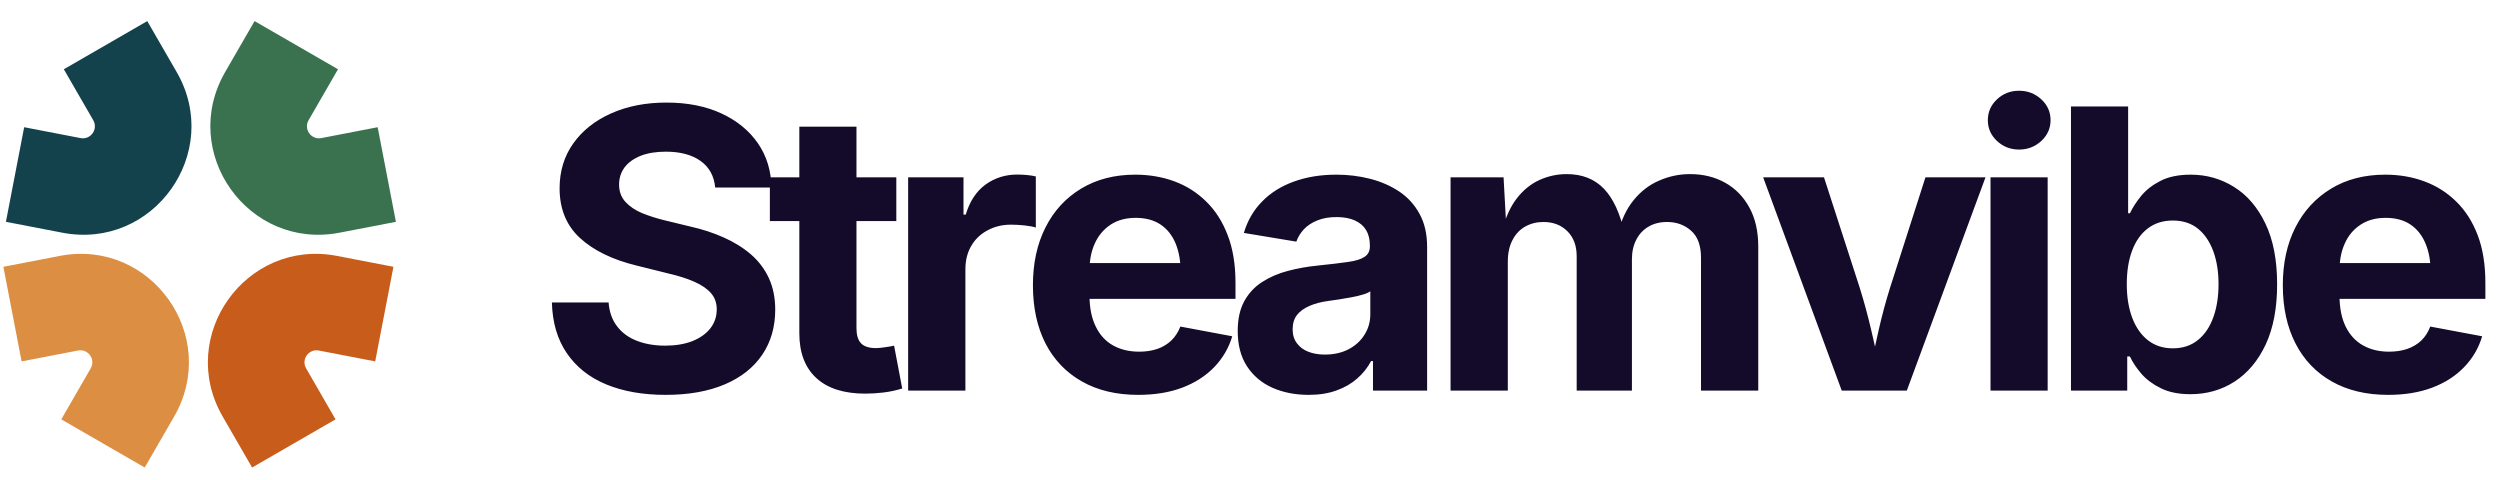 <svg viewBox="0 0 224 43" xmlns="http://www.w3.org/2000/svg" data-logo="logo">
        <g transform="translate(0, 1) rotate(0)" id="logogram" style="opacity: 1;"><path fill="#3A724F" d="M20.172 5.457L22.809 0.89L30.285 5.206L27.648 9.773C27.186 10.574 27.879 11.548 28.787 11.373L33.839 10.398L35.474 18.875L30.422 19.849C22.25 21.425 16.011 12.665 20.172 5.457Z" clip-rule="evenodd" fill-rule="evenodd"></path><path fill="#DC8E43" d="M15.603 36.323L12.967 40.89L5.49 36.574L8.127 32.007C8.589 31.206 7.896 30.232 6.988 30.407L1.936 31.381L0.302 22.905L5.353 21.93C13.525 20.355 19.765 29.116 15.603 36.323Z" clip-rule="evenodd" fill-rule="evenodd"></path><path fill="#14424C" d="M15.832 5.457L13.195 0.89L5.719 5.206L8.356 9.773C8.818 10.574 8.125 11.548 7.217 11.373L2.165 10.398L0.53 18.875L5.582 19.849C13.754 21.425 19.993 12.665 15.832 5.457Z" clip-rule="evenodd" fill-rule="evenodd"></path><path fill="#C85D1B" d="M19.951 36.323L22.588 40.89L30.064 36.574L27.428 32.007C26.965 31.206 27.659 30.232 28.567 30.407L33.618 31.381L35.253 22.905L30.201 21.93C22.029 20.355 15.79 29.116 19.951 36.323Z" clip-rule="evenodd" fill-rule="evenodd"></path></g>
        <g transform="translate(42, 8)" id="logotype" style="opacity: 1;"><path d="M17.64 27.38L17.64 27.38Q14.58 27.38 12.31 26.44Q10.05 25.50 8.79 23.65Q7.52 21.80 7.45 19.10L7.45 19.10L12.53 19.10Q12.63 20.39 13.30 21.25Q13.96 22.11 15.07 22.54Q16.19 22.97 17.59 22.97L17.59 22.97Q18.99 22.97 20.02 22.57Q21.06 22.16 21.64 21.43Q22.22 20.69 22.22 19.72L22.22 19.72Q22.22 18.85 21.70 18.26Q21.18 17.67 20.20 17.24Q19.23 16.81 17.83 16.49L17.83 16.49L15.02 15.79Q11.79 15.00 9.96 13.32Q8.14 11.64 8.14 8.87L8.14 8.87Q8.14 6.56 9.38 4.83Q10.61 3.11 12.78 2.15Q14.94 1.19 17.71 1.19L17.71 1.19Q20.53 1.19 22.63 2.16Q24.73 3.13 25.91 4.84Q27.09 6.56 27.12 8.80L27.12 8.80L22.08 8.80Q21.94 7.26 20.77 6.42Q19.60 5.59 17.66 5.59L17.66 5.59Q16.34 5.59 15.40 5.96Q14.46 6.34 13.96 7.00Q13.47 7.67 13.47 8.53L13.47 8.53Q13.47 9.47 14.04 10.09Q14.61 10.71 15.54 11.10Q16.48 11.48 17.55 11.74L17.55 11.74L19.86 12.30Q21.47 12.66 22.85 13.28Q24.23 13.89 25.28 14.79Q26.32 15.69 26.89 16.92Q27.46 18.15 27.46 19.75L27.46 19.75Q27.46 22.06 26.30 23.78Q25.14 25.50 22.94 26.44Q20.73 27.38 17.64 27.38ZM26.98 7.89L38.31 7.89L38.31 11.81L26.98 11.81L26.98 7.89ZM29.62 21.86L29.62 3.35L34.74 3.35L34.74 21.41Q34.74 22.32 35.14 22.75Q35.55 23.19 36.49 23.19L36.49 23.19Q36.78 23.19 37.31 23.11Q37.84 23.04 38.11 22.97L38.11 22.97L38.84 26.81Q37.99 27.07 37.14 27.17Q36.30 27.27 35.53 27.27L35.53 27.27Q32.66 27.27 31.14 25.87Q29.62 24.47 29.62 21.86L29.62 21.86ZM44.50 27L39.37 27L39.37 7.89L44.33 7.89L44.33 11.23L44.53 11.23Q45.06 9.45 46.30 8.54Q47.54 7.64 49.15 7.64L49.15 7.64Q49.54 7.64 49.99 7.68Q50.45 7.72 50.81 7.81L50.81 7.81L50.81 12.39Q50.46 12.27 49.81 12.20Q49.16 12.13 48.58 12.13L48.58 12.13Q47.42 12.13 46.48 12.64Q45.54 13.14 45.02 14.04Q44.50 14.93 44.50 16.13L44.50 16.13L44.50 27ZM59.98 27.38L59.98 27.38Q57.06 27.38 54.94 26.18Q52.82 24.98 51.68 22.78Q50.55 20.57 50.55 17.55L50.55 17.55Q50.55 14.59 51.68 12.37Q52.80 10.15 54.87 8.90Q56.94 7.65 59.72 7.65L59.72 7.65Q61.60 7.65 63.23 8.25Q64.85 8.85 66.08 10.06Q67.31 11.26 68.00 13.07Q68.70 14.88 68.70 17.34L68.70 17.34L68.70 18.78L52.65 18.78L52.65 15.57L66.18 15.57L63.79 16.42Q63.79 14.93 63.34 13.83Q62.89 12.73 61.99 12.12Q61.09 11.52 59.76 11.52L59.76 11.52Q58.44 11.52 57.51 12.13Q56.58 12.75 56.10 13.80Q55.62 14.85 55.62 16.20L55.62 16.20L55.62 18.47Q55.62 20.13 56.18 21.26Q56.73 22.39 57.73 22.95Q58.73 23.51 60.07 23.51L60.07 23.51Q60.97 23.51 61.71 23.26Q62.44 23.00 62.96 22.50Q63.48 21.99 63.76 21.26L63.76 21.26L68.41 22.13Q67.94 23.70 66.80 24.89Q65.65 26.08 63.94 26.73Q62.22 27.38 59.98 27.38ZM75.26 27.38L75.26 27.38Q73.45 27.38 72.00 26.74Q70.56 26.09 69.73 24.82Q68.90 23.55 68.90 21.65L68.90 21.65Q68.90 20.06 69.49 18.98Q70.08 17.91 71.10 17.26Q72.11 16.61 73.40 16.27Q74.69 15.93 76.11 15.79L76.11 15.79Q77.77 15.62 78.79 15.47Q79.80 15.33 80.27 15.01Q80.74 14.70 80.74 14.08L80.74 14.08L80.74 13.99Q80.74 13.17 80.40 12.61Q80.06 12.05 79.39 11.75Q78.73 11.45 77.75 11.45L77.75 11.45Q76.76 11.45 76.03 11.75Q75.29 12.05 74.83 12.54Q74.37 13.04 74.15 13.65L74.15 13.65L69.45 12.87Q69.94 11.21 71.09 10.05Q72.23 8.88 73.93 8.27Q75.63 7.65 77.75 7.65L77.75 7.65Q79.31 7.65 80.76 8.02Q82.21 8.39 83.37 9.16Q84.52 9.93 85.19 11.16Q85.87 12.39 85.87 14.13L85.87 14.13L85.87 27L81.02 27L81.02 24.35L80.85 24.35Q80.38 25.24 79.61 25.91Q78.85 26.59 77.76 26.98Q76.68 27.38 75.26 27.38ZM76.71 23.77L76.71 23.77Q77.92 23.77 78.84 23.29Q79.75 22.81 80.26 21.99Q80.78 21.17 80.78 20.16L80.78 20.16L80.78 18.10Q80.55 18.27 80.09 18.40Q79.63 18.54 79.07 18.64Q78.50 18.75 77.96 18.83Q77.41 18.92 76.98 18.97L76.98 18.97Q76.04 19.10 75.33 19.41Q74.61 19.72 74.21 20.22Q73.82 20.73 73.82 21.51L73.82 21.51Q73.82 22.25 74.20 22.75Q74.57 23.26 75.21 23.51Q75.86 23.77 76.71 23.77ZM93.10 27L87.97 27L87.97 7.89L92.72 7.89L92.98 12.64L92.60 12.64Q93.05 10.88 93.91 9.77Q94.77 8.66 95.93 8.13Q97.10 7.60 98.38 7.60L98.38 7.60Q100.45 7.60 101.71 8.91Q102.97 10.22 103.57 12.95L103.57 12.95L102.97 12.95Q103.40 11.12 104.37 9.94Q105.33 8.75 106.66 8.18Q107.98 7.60 109.43 7.60L109.43 7.60Q111.19 7.60 112.57 8.37Q113.95 9.14 114.74 10.59Q115.54 12.03 115.54 14.11L115.54 14.11L115.54 27L110.41 27L110.41 15.09Q110.41 13.46 109.53 12.68Q108.65 11.89 107.37 11.89L107.37 11.89Q106.41 11.89 105.70 12.31Q104.99 12.73 104.61 13.48Q104.22 14.23 104.22 15.24L104.22 15.24L104.22 27L99.27 27L99.27 14.95Q99.27 13.55 98.44 12.72Q97.61 11.89 96.29 11.89L96.29 11.89Q95.39 11.89 94.66 12.30Q93.93 12.71 93.52 13.51Q93.10 14.30 93.10 15.45L93.10 15.45L93.10 27ZM128.85 27L123.02 27L115.98 7.89L121.43 7.89L124.64 17.81Q125.22 19.67 125.66 21.57Q126.10 23.46 126.56 25.50L126.56 25.50L125.46 25.50Q125.91 23.46 126.33 21.57Q126.76 19.67 127.34 17.81L127.34 17.81L130.52 7.89L135.90 7.89L128.85 27ZM141.47 27L136.35 27L136.35 7.89L141.47 7.89L141.47 27ZM138.91 5.40L138.91 5.40Q137.75 5.40 136.93 4.63Q136.11 3.86 136.11 2.77L136.11 2.77Q136.11 1.67 136.93 0.90Q137.75 0.13 138.91 0.13L138.91 0.13Q140.07 0.13 140.90 0.90Q141.73 1.66 141.73 2.77L141.73 2.77Q141.73 3.86 140.90 4.63Q140.07 5.40 138.91 5.40ZM154.26 27.32L154.26 27.32Q152.70 27.32 151.62 26.79Q150.55 26.27 149.87 25.49Q149.20 24.71 148.84 23.94L148.84 23.94L148.60 23.94L148.60 27L143.56 27L143.56 1.54L148.68 1.54L148.68 11.11L148.84 11.11Q149.20 10.35 149.85 9.55Q150.51 8.75 151.59 8.20Q152.67 7.65 154.29 7.65L154.29 7.65Q156.41 7.65 158.17 8.75Q159.93 9.84 160.98 12.03Q162.03 14.22 162.03 17.48L162.03 17.48Q162.03 20.66 161.01 22.86Q159.98 25.05 158.22 26.19Q156.46 27.32 154.26 27.32ZM152.68 23.21L152.68 23.21Q154.02 23.21 154.93 22.47Q155.84 21.74 156.31 20.44Q156.78 19.14 156.78 17.46L156.78 17.46Q156.78 15.79 156.31 14.51Q155.84 13.23 154.94 12.49Q154.03 11.76 152.68 11.76L152.68 11.76Q151.37 11.76 150.44 12.47Q149.52 13.17 149.04 14.45Q148.56 15.72 148.56 17.46L148.56 17.46Q148.56 19.19 149.05 20.48Q149.54 21.77 150.46 22.49Q151.38 23.21 152.68 23.21ZM171.98 27.38L171.98 27.38Q169.05 27.38 166.93 26.18Q164.81 24.98 163.68 22.78Q162.54 20.57 162.54 17.55L162.54 17.55Q162.54 14.59 163.67 12.37Q164.80 10.15 166.87 8.90Q168.93 7.65 171.72 7.65L171.72 7.65Q173.60 7.65 175.22 8.25Q176.85 8.85 178.08 10.06Q179.31 11.26 180.00 13.07Q180.69 14.88 180.69 17.34L180.69 17.34L180.69 18.78L164.64 18.78L164.64 15.57L178.18 15.57L175.79 16.42Q175.79 14.93 175.33 13.83Q174.88 12.73 173.98 12.12Q173.09 11.52 171.75 11.52L171.75 11.52Q170.44 11.52 169.51 12.13Q168.57 12.75 168.10 13.80Q167.62 14.85 167.62 16.20L167.62 16.20L167.62 18.47Q167.62 20.13 168.17 21.26Q168.73 22.39 169.73 22.95Q170.73 23.51 172.06 23.51L172.06 23.51Q172.97 23.51 173.70 23.26Q174.44 23.00 174.96 22.50Q175.48 21.99 175.75 21.26L175.75 21.26L180.40 22.13Q179.94 23.70 178.79 24.89Q177.65 26.08 175.93 26.73Q174.21 27.38 171.98 27.38Z" fill="#130B29"></path></g>
        
</svg>